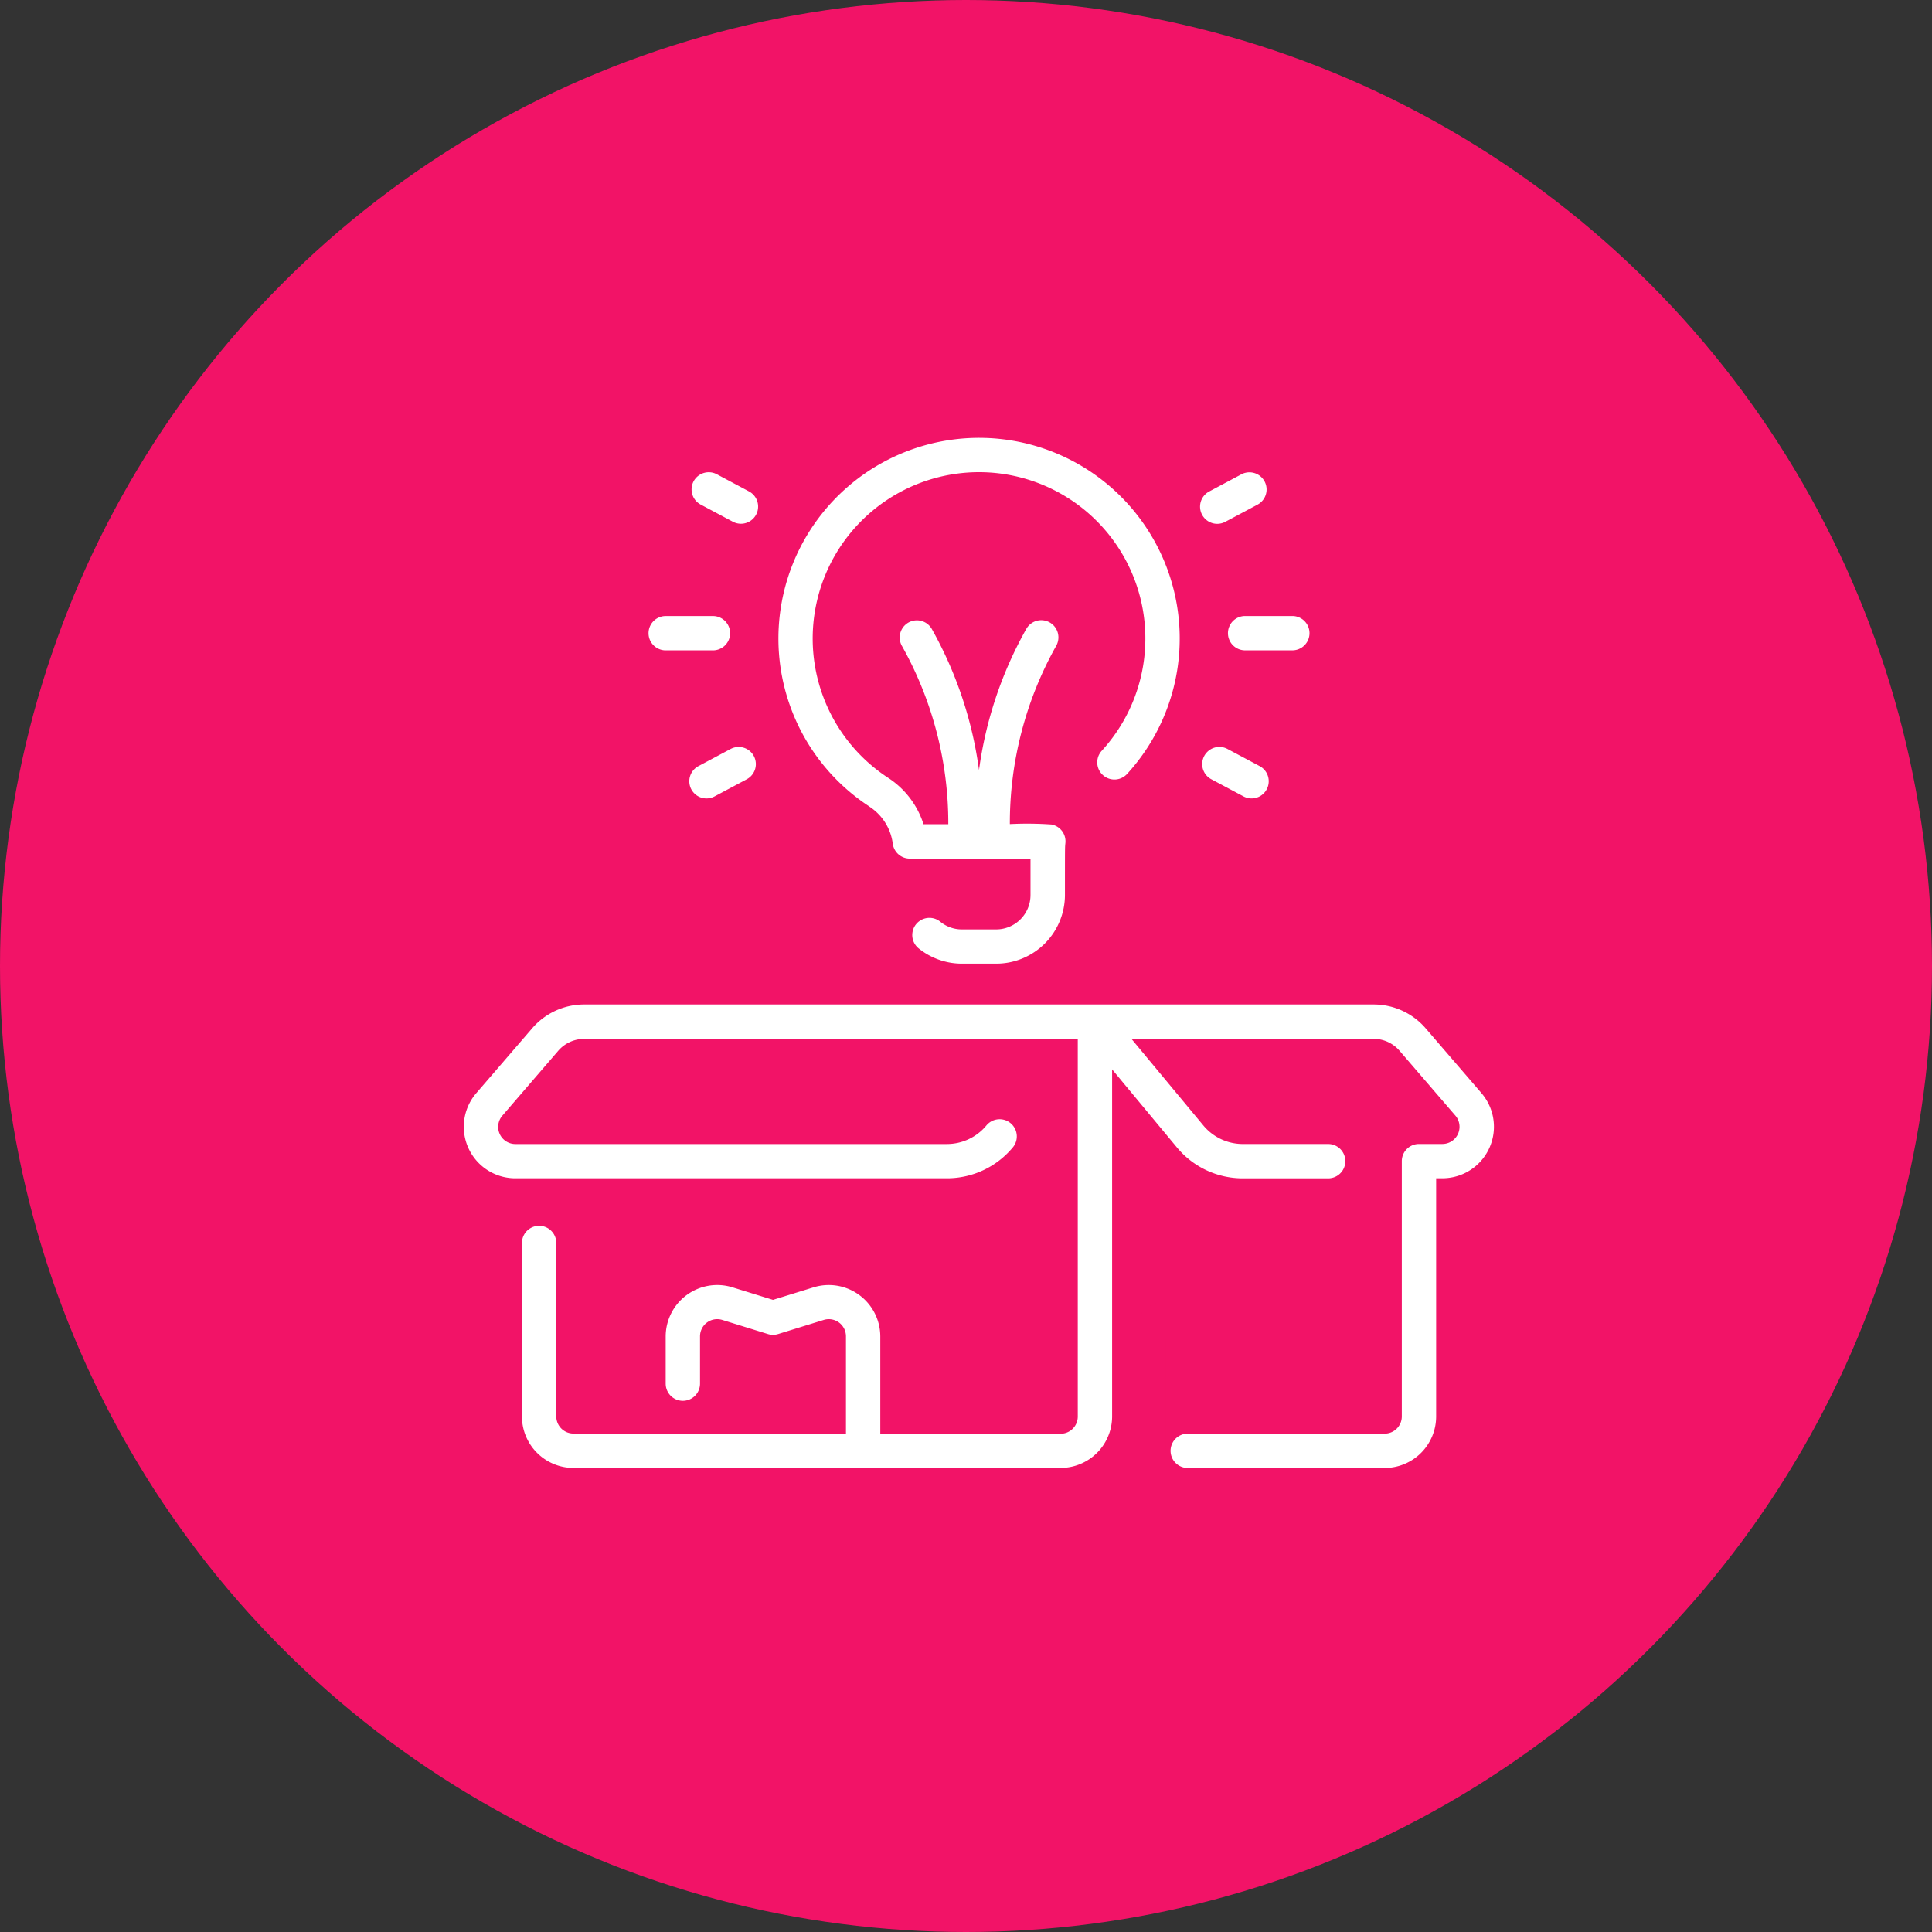 <svg xmlns="http://www.w3.org/2000/svg" width="75" height="75" viewBox="0 0 75 75">
  <rect x="0" y="0" width="75" height="75" fill="#333333" stroke="none"/>
  <g id="wordd" transform="translate(8332 -3135)">
    <g id="_10lak" data-name="10lak" transform="translate(-9372 1206)">
      <circle id="Ellipse_532" data-name="Ellipse 532" cx="37.5" cy="37.5" r="37.5" transform="translate(1040 1929)" fill="#f21367"/>
      <g id="cinema" transform="translate(1055 1910)">
        <g id="Group_1729" data-name="Group 1729" transform="translate(0 38)">
          <g id="Group_1728" data-name="Group 1728">
            <path id="Path_2037" data-name="Path 2037" d="M43.752,65.691v-.23a2.534,2.534,0,0,0-1.143-2.117,4.127,4.127,0,0,0,1.143-2.857,4.878,4.878,0,0,0-1.177-3.107,4.05,4.05,0,0,0-2.309-1.406v-14.7A3.272,3.272,0,0,0,37,38H7.626a3.272,3.272,0,0,0-3.268,3.268v14.7a4.05,4.05,0,0,0-2.309,1.406A4.878,4.878,0,0,0,.872,60.486a4.126,4.126,0,0,0,1.143,2.857A2.534,2.534,0,0,0,.872,65.46v.23A1.526,1.526,0,0,0,0,67.066v4.358a.654.654,0,0,0,1.307,0V67.066a.218.218,0,0,1,.218-.218H8.5a.218.218,0,0,1,.218.218v2.4H7.278a1.527,1.527,0,0,0-1.525,1.525v4.358a.654.654,0,1,0,1.307,0v-4.36a.218.218,0,0,1,.218-.218H14.25a.218.218,0,0,1,.218.218v4.358a.654.654,0,1,0,1.307,0V70.989a1.527,1.527,0,0,0-1.525-1.525H12.841v-2.4a.218.218,0,0,1,.218-.218h6.972a.218.218,0,0,1,.218.218v2.4h-1.38a1.527,1.527,0,0,0-1.525,1.525v4.358a.654.654,0,1,0,1.307,0V70.989a.218.218,0,0,1,.218-.218h6.972a.218.218,0,0,1,.218.218v4.358a.654.654,0,1,0,1.307,0V70.989a1.527,1.527,0,0,0-1.525-1.525H24.375v-2.4a.218.218,0,0,1,.218-.218h6.972a.218.218,0,0,1,.218.218v2.4H30.461a1.527,1.527,0,0,0-1.525,1.525v4.358a.654.654,0,1,0,1.307,0V70.989a.218.218,0,0,1,.218-.218h6.972a.218.218,0,0,1,.218.218v4.358a.654.654,0,1,0,1.307,0V70.989a1.527,1.527,0,0,0-1.525-1.525H35.908v-2.4a.218.218,0,0,1,.218-.218H43.1a.218.218,0,0,1,.218.218v4.358a.654.654,0,0,0,1.307,0V67.067a1.526,1.526,0,0,0-.873-1.376ZM5.982,63.736a.654.654,0,0,0,.635.5A1.228,1.228,0,0,1,7.844,65.46v.081H2.179V65.46a1.228,1.228,0,0,1,1.227-1.227A.654.654,0,0,0,3.707,63a2.826,2.826,0,0,1-1.528-2.514c0-1.511,1.237-3.268,2.833-3.268,1.572,0,2.813,1.738,2.832,3.232v.036A2.826,2.826,0,0,1,6.316,63a.654.654,0,0,0-.334.736ZM12.4,65.461v.23a1.526,1.526,0,0,0-.872,1.376v2.4h-1.51v-2.4a1.526,1.526,0,0,0-.872-1.376v-.23a2.534,2.534,0,0,0-1.143-2.117,4.12,4.12,0,0,0,1.1-2.247H12.45a4.121,4.121,0,0,0,1.1,2.247A2.534,2.534,0,0,0,12.4,65.461Zm5.111-1.725a.654.654,0,0,0,.635.5,1.228,1.228,0,0,1,1.227,1.227v.081H13.713V65.46a1.228,1.228,0,0,1,1.227-1.227A.654.654,0,0,0,15.24,63a2.826,2.826,0,0,1-1.528-2.516v-.034c.018-1.495,1.259-3.233,2.832-3.233s2.813,1.738,2.832,3.232v.036A2.826,2.826,0,0,1,17.849,63a.654.654,0,0,0-.333.736Zm6.423,1.725v.23a1.526,1.526,0,0,0-.872,1.376v2.4h-1.51v-2.4a1.526,1.526,0,0,0-.872-1.376v-.23a2.534,2.534,0,0,0-1.143-2.117,4.12,4.12,0,0,0,1.1-2.247h3.344a4.121,4.121,0,0,0,1.1,2.247A2.534,2.534,0,0,0,23.939,65.461Zm5.111-1.725a.654.654,0,0,0,.635.5,1.228,1.228,0,0,1,1.227,1.227v.081H25.246V65.46a1.228,1.228,0,0,1,1.227-1.227.654.654,0,0,0,.3-1.234,2.826,2.826,0,0,1-1.528-2.515v-.035c.018-1.495,1.259-3.233,2.832-3.233s2.813,1.738,2.832,3.232v.036A2.826,2.826,0,0,1,29.383,63a.653.653,0,0,0-.333.736Zm6.423,1.725v.23a1.526,1.526,0,0,0-.872,1.376v2.4H33.09v-2.4a1.526,1.526,0,0,0-.872-1.376v-.23a2.534,2.534,0,0,0-1.143-2.117,4.12,4.12,0,0,0,1.1-2.247h3.344a4.121,4.121,0,0,0,1.1,2.247,2.534,2.534,0,0,0-1.147,2.117Zm.058-5.672h-3.37a4.972,4.972,0,0,0-1.136-2.429,3.718,3.718,0,0,0-5.891,0A4.971,4.971,0,0,0,24,59.789H20.63a4.972,4.972,0,0,0-1.136-2.429,3.9,3.9,0,0,0-2.946-1.449A3.9,3.9,0,0,0,13.6,57.36a4.97,4.97,0,0,0-1.136,2.429H9.094A4.972,4.972,0,0,0,7.957,57.36a4.045,4.045,0,0,0-2.292-1.386V41.268a1.963,1.963,0,0,1,1.961-1.961H37a1.963,1.963,0,0,1,1.961,1.961v14.7a4.045,4.045,0,0,0-2.292,1.386,4.971,4.971,0,0,0-1.138,2.43Zm5.053,3.947a.654.654,0,0,0,.635.5,1.228,1.228,0,0,1,1.227,1.227v.081H36.78V65.46a1.228,1.228,0,0,1,1.227-1.227.654.654,0,0,0,.3-1.234,2.826,2.826,0,0,1-1.528-2.515v-.035c.018-1.495,1.259-3.233,2.832-3.233,1.6,0,2.833,1.757,2.833,3.268A2.826,2.826,0,0,1,40.917,63a.654.654,0,0,0-.334.736Z" transform="translate(0 -38)" fill="#f21367"/>
          </g>
        </g>
        <g id="Group_1731" data-name="Group 1731" transform="translate(17.735 44.974)">
          <g id="Group_1730" data-name="Group 1730">
            <path id="Path_2038" data-name="Path 2038" d="M212.28,122l-7.844-3.922a.661.661,0,0,0-.635.029.65.65,0,0,0-.31.556V123.9a.654.654,0,1,0,1.307,0v-4.171l5.729,2.864c-6.963,3.482-6.729,3.368-6.729,3.368a.646.646,0,0,0-.215.221h0a.653.653,0,0,0,.26.908h0a.619.619,0,0,0,.2.067h0a.627.627,0,0,0,.255-.011c.06,0,7.927-3.945,7.98-3.972a.654.654,0,0,0,0-1.17Z" transform="translate(-203.49 -118.014)" fill="#f21367"/>
          </g>
        </g>
      </g>
    </g>
    <g id="idea" transform="translate(-8314 3151.921)">
      <path id="Path_2087" data-name="Path 2087" d="M39.512,267.524l-2.168-2.518a2.662,2.662,0,0,0-2.019-.926H4.678a2.664,2.664,0,0,0-2.02.926L.489,267.523A2,2,0,0,0,2,270.828H18.755a3.323,3.323,0,0,0,2.563-1.2.666.666,0,0,0-1.025-.852,1.993,1.993,0,0,1-1.538.722H2a.666.666,0,0,1-.5-1.1l2.169-2.518a1.332,1.332,0,0,1,1.01-.463h19.16v14.662a.667.667,0,0,1-.666.666h-7v-3.774a2,2,0,0,0-2.59-1.91l-1.575.487-1.575-.487a2,2,0,0,0-2.591,1.91V278.8a.666.666,0,0,0,1.333,0v-1.836a.666.666,0,0,1,.864-.637l1.772.548a.666.666,0,0,0,.394,0l1.772-.548a.666.666,0,0,1,.863.637v3.774H4.261a.667.667,0,0,1-.666-.666v-6.732a.666.666,0,1,0-1.333,0v6.732a2,2,0,0,0,2,2h18.91a2,2,0,0,0,2-2V266.6l2.516,3.03a3.32,3.32,0,0,0,2.562,1.2h3.309a.666.666,0,1,0,0-1.333H30.249a1.992,1.992,0,0,1-1.537-.722l-2.79-3.36h9.4a1.33,1.33,0,0,1,1.009.463l2.168,2.518a.667.667,0,0,1-.5,1.1h-.915a.666.666,0,0,0-.666.666v9.913a.667.667,0,0,1-.666.666H28.108a.666.666,0,0,0,0,1.333h7.643a2,2,0,0,0,2-2v-9.247H38a2,2,0,0,0,1.514-3.3Z" transform="translate(0 -242.008)" fill="#fff"/>
      <path id="Path_2088" data-name="Path 2088" d="M150.174,14.391a2.022,2.022,0,0,1,.908,1.436.666.666,0,0,0,.66.583c.26,0-1.283,0,4.687,0v1.416a1.334,1.334,0,0,1-1.333,1.333h-1.333a1.317,1.317,0,0,1-.838-.3.666.666,0,0,0-.839,1.035,2.672,2.672,0,0,0,1.678.594H155.1a2.669,2.669,0,0,0,2.666-2.666c0-1.9,0-1.835.016-2a.665.665,0,0,0-.539-.736,13.563,13.563,0,0,0-1.616-.016,14.076,14.076,0,0,1,1.8-6.921.666.666,0,1,0-1.162-.654,15.37,15.37,0,0,0-1.835,5.476A15.37,15.37,0,0,0,152.6,7.5a.666.666,0,0,0-1.162.654,14.077,14.077,0,0,1,1.8,6.921h-.962a3.367,3.367,0,0,0-1.372-1.8,6.457,6.457,0,1,1,8.291-1.051.666.666,0,0,0,.983.9,7.789,7.789,0,1,0-10,1.266Z" transform="translate(-134.425 0)" fill="#fff"/>
      <path id="Path_2089" data-name="Path 2089" d="M106.5,17.332l1.25.666a.666.666,0,0,0,.627-1.176l-1.25-.666a.666.666,0,0,0-.627,1.176Z" transform="translate(-97.3 -14.666)" fill="#fff"/>
      <path id="Path_2090" data-name="Path 2090" d="M106.745,144.156l-1.25.666a.666.666,0,0,0,.627,1.176l1.25-.666a.666.666,0,0,0-.627-1.176Z" transform="translate(-96.383 -132.002)" fill="#fff"/>
      <path id="Path_2091" data-name="Path 2091" d="M86.81,84.413h1.833a.666.666,0,0,0,0-1.333H86.81a.666.666,0,0,0,0,1.333Z" transform="translate(-78.967 -76.087)" fill="#fff"/>
      <path id="Path_2092" data-name="Path 2092" d="M344.122,18l1.25-.666a.666.666,0,1,0-.627-1.176l-1.25.666A.666.666,0,1,0,344.122,18Z" transform="translate(-314.556 -14.665)" fill="#fff"/>
      <path id="Path_2093" data-name="Path 2093" d="M345.122,144.156a.666.666,0,0,0-.627,1.176l1.25.666a.666.666,0,1,0,.627-1.176Z" transform="translate(-315.473 -132.003)" fill="#fff"/>
      <path id="Path_2094" data-name="Path 2094" d="M356.144,83.746a.666.666,0,0,0,.666.666h1.833a.666.666,0,0,0,0-1.333H356.81A.666.666,0,0,0,356.144,83.746Z" transform="translate(-326.475 -76.087)" fill="#fff"/>
    </g>
  </g>
</svg>

